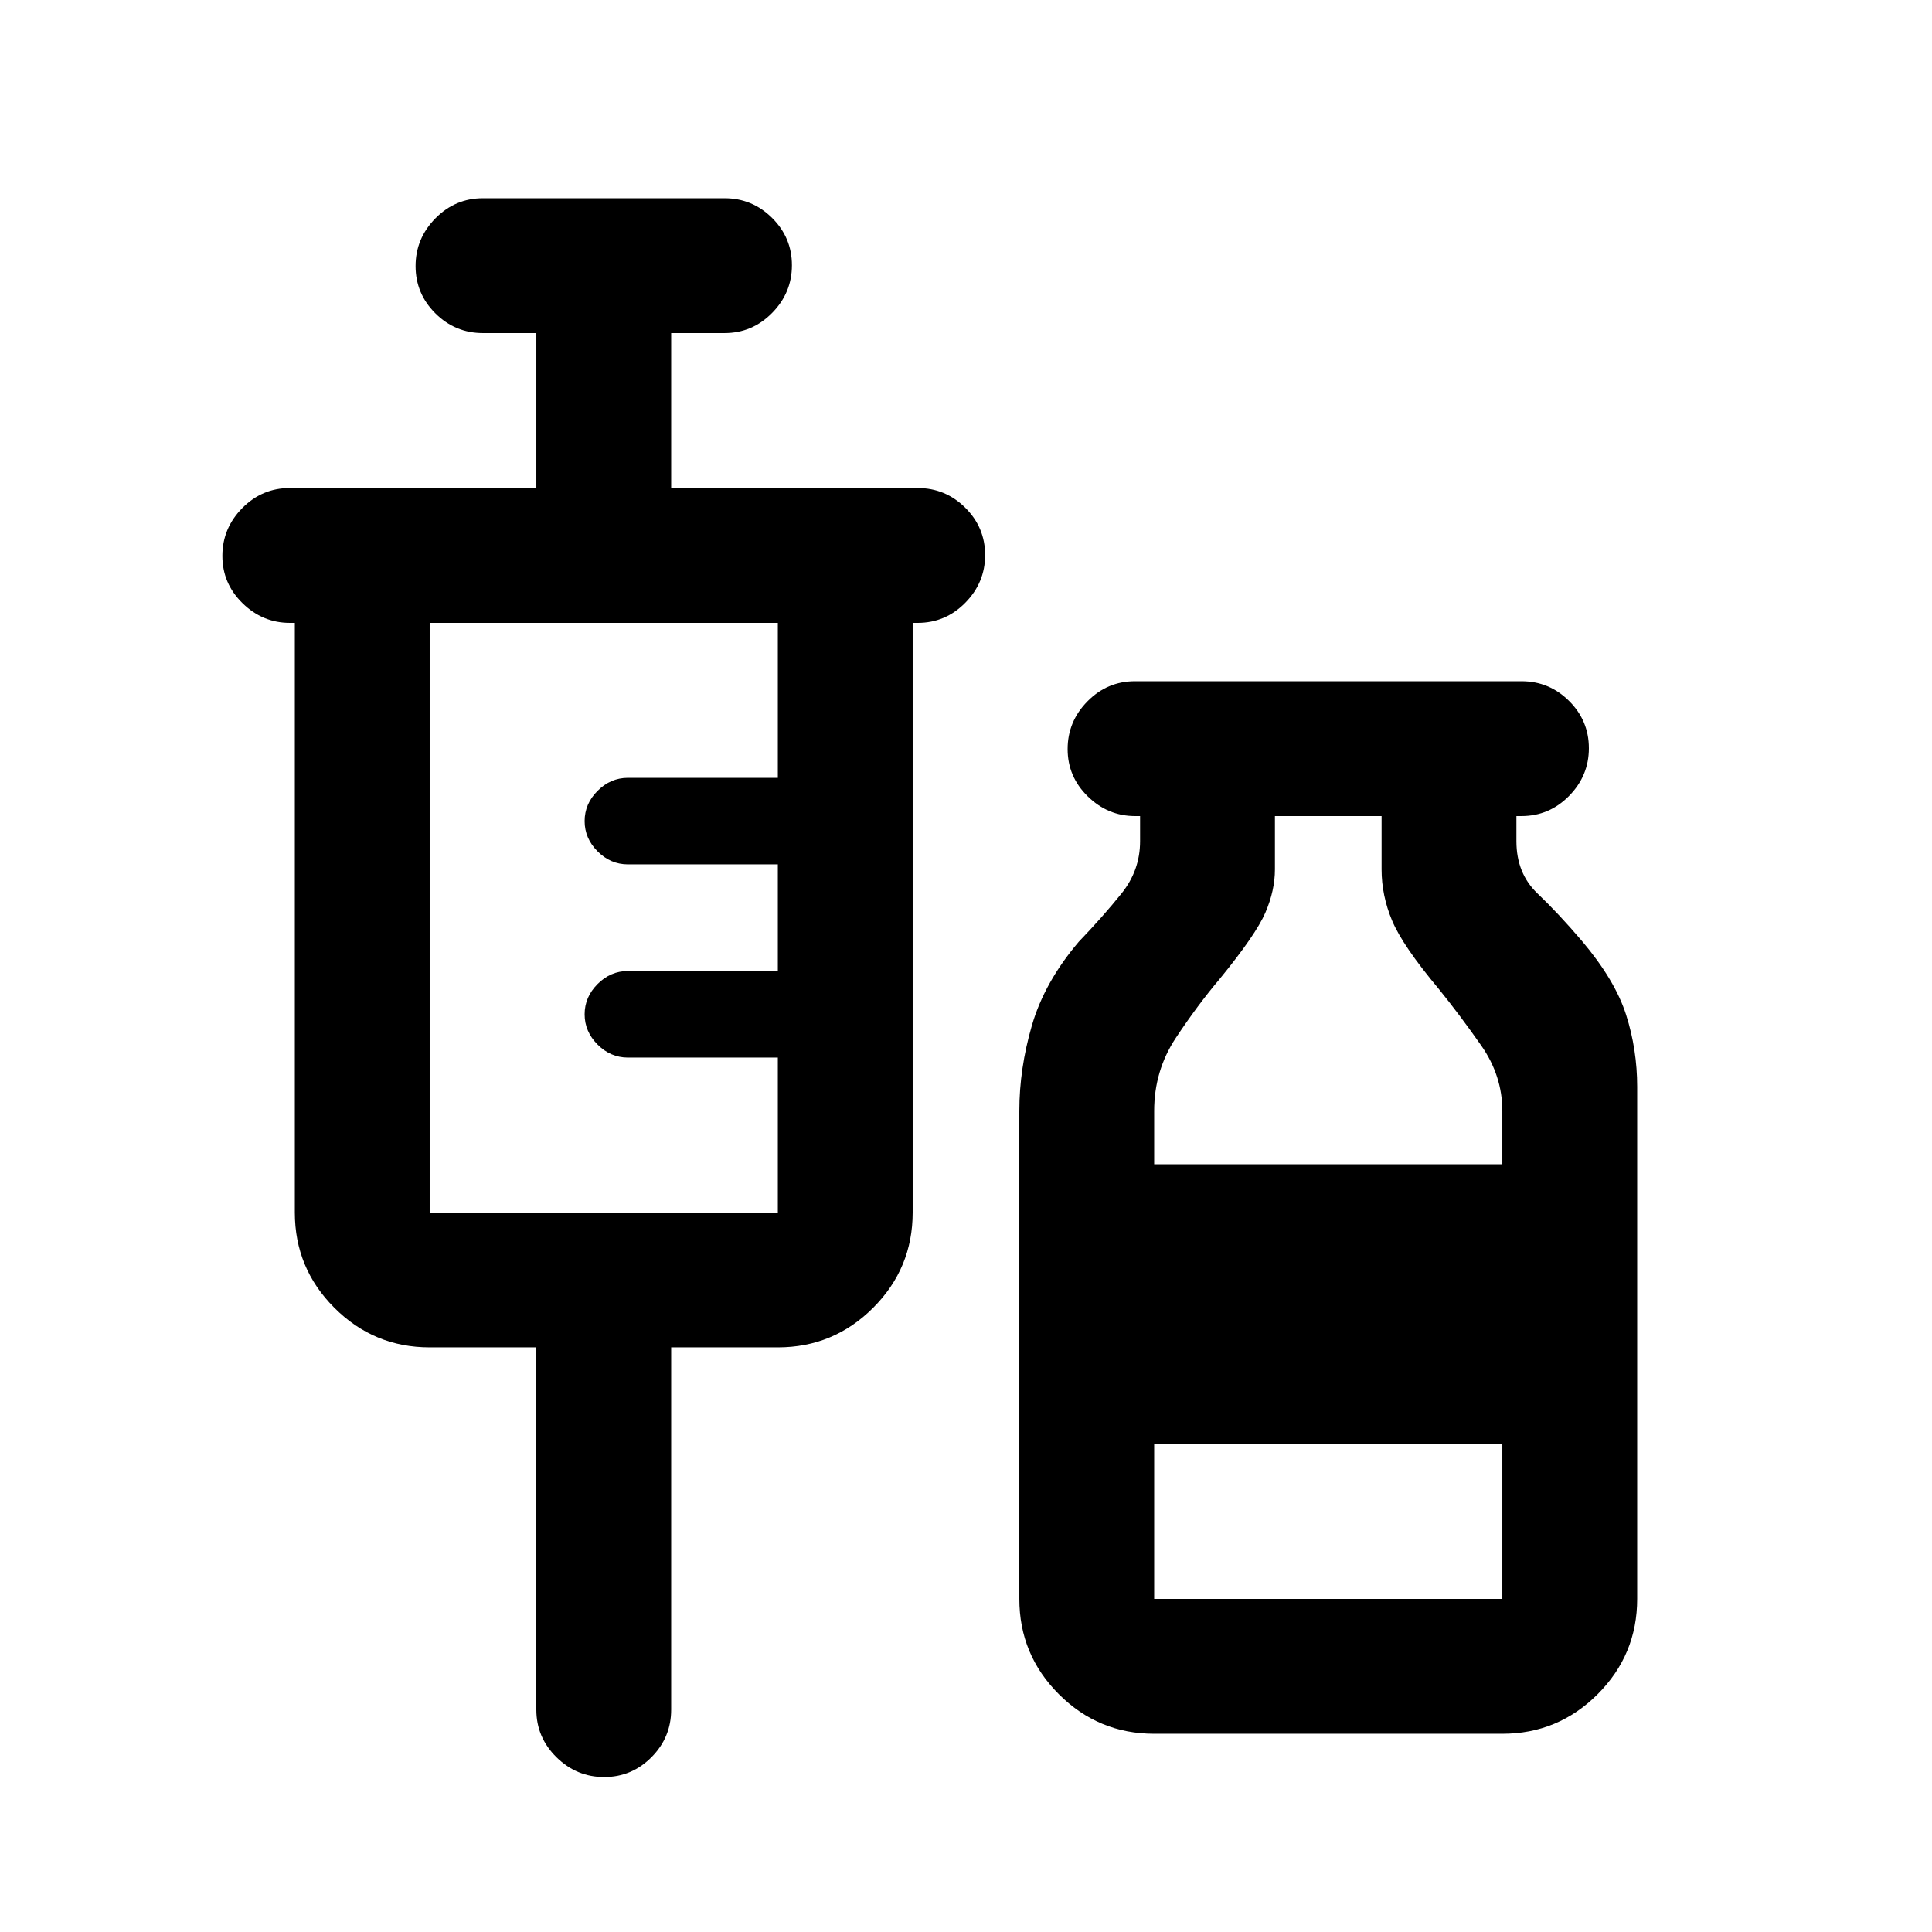 <svg xmlns="http://www.w3.org/2000/svg" height="20" viewBox="0 -960 960 960" width="20"><path d="M266.5-290.5h-53q-27.7 0-47.35-19.65-19.65-19.65-19.65-47.35v-293H144q-13.5 0-23.5-9.79t-10-23.5q0-13.71 9.85-23.71t23.65-10h122.5v-77H240q-13.8 0-23.65-9.79-9.85-9.79-9.85-23.5t9.85-23.71q9.85-10 23.65-10h120q13.8 0 23.65 9.79 9.85 9.79 9.85 23.5t-9.85 23.71q-9.85 10-23.65 10h-26.5v77H456q13.8 0 23.65 9.79 9.85 9.79 9.85 23.5t-9.85 23.71q-9.85 10-23.65 10h-2.5v293q0 27.7-19.65 47.35-19.65 19.65-47.35 19.65h-53v180q0 13.8-9.79 23.65-9.79 9.85-23.5 9.85t-23.71-9.85q-10-9.85-10-23.65v-180Zm-53-67h173v-77H312q-8.6 0-15.05-6.45-6.45-6.45-6.45-15.05 0-8.6 6.45-15.05 6.45-6.45 15.05-6.45h74.5v-53H312q-8.6 0-15.05-6.45-6.45-6.45-6.45-15.05 0-8.6 6.45-15.05 6.45-6.45 15.05-6.45h74.5v-77h-173v293Zm360 259q-27.7 0-47.35-19.65-19.65-19.65-19.65-47.35V-408q0-21 6.25-42.5T536-492q12-12.5 21.25-24t9.25-26v-12.5H564q-13.5 0-23.5-9.79t-10-23.5q0-13.71 9.85-23.71t23.65-10h192q13.8 0 23.65 9.79 9.85 9.79 9.85 23.5t-9.85 23.71q-9.85 10-23.65 10h-2.5v12.5q0 16 10.5 26t22 23.5q16.5 19.5 22 36.75t5.5 35.75v254.5q0 27.7-19.65 47.35Q774.2-98.5 746.5-98.5h-173Zm0-283h173V-408q0-17.5-10.5-32.5t-21-28q-18-21.5-23.25-34T686.5-528v-26.5h-53v26.5q0 10.5-4.75 21.5t-22.75 33q-11 13-21.75 29.25T573.5-408v26.5Zm0 216h173v-77h-173v77Z"/></svg>